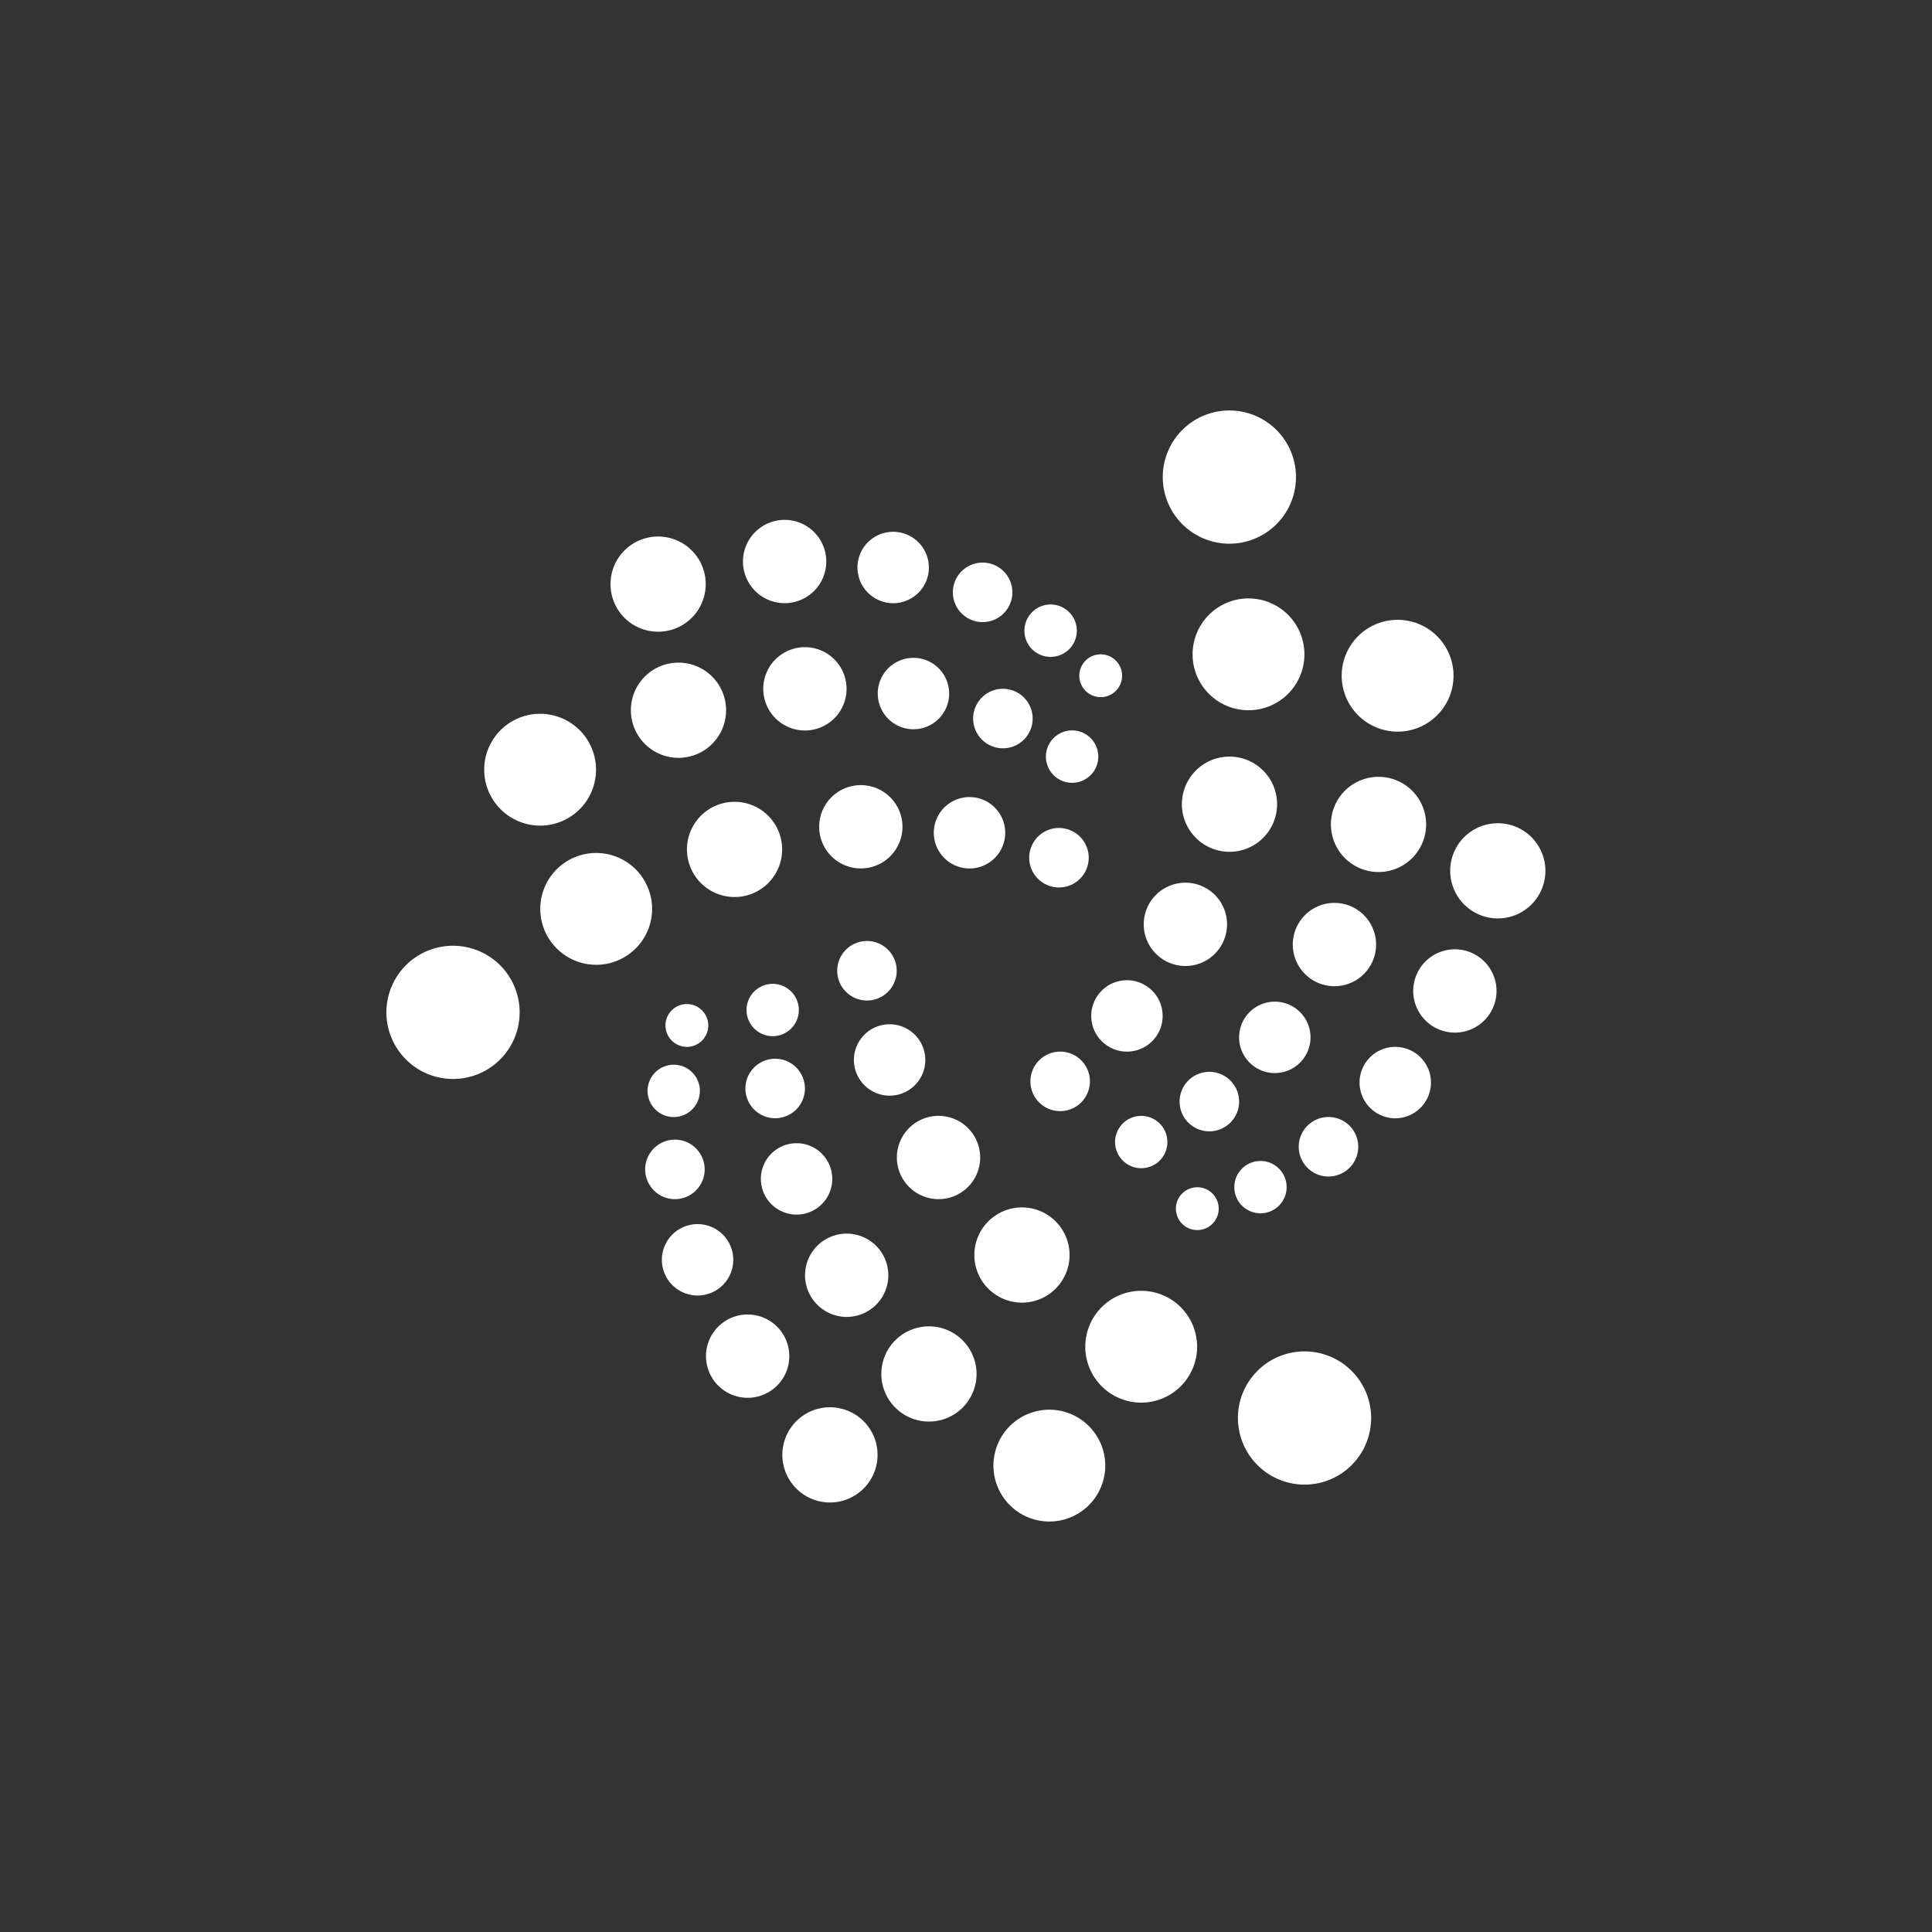 <svg id="Layer_1" data-name="Layer 1" xmlns="http://www.w3.org/2000/svg" viewBox="0 0 500 500"><rect x="0" y="0" width="500" height="500" fill="#333333" stroke="none"/><defs><style>.cls-1{fill:#fff;}</style></defs><title>IOTA Mark White</title><path class="cls-1" d="M318.21,140.71a17.24,17.24,0,1,0-17.29-17.24A17.27,17.27,0,0,0,318.21,140.71Z"/><path class="cls-1" d="M337.65,384.22A17.24,17.24,0,1,0,320.37,367,17.27,17.27,0,0,0,337.65,384.22Z"/><path class="cls-1" d="M323.15,183.81a14.47,14.47,0,1,0-14.51-14.47A14.48,14.48,0,0,0,323.15,183.81Z"/><path class="cls-1" d="M361.73,189.35a14.47,14.47,0,1,0-14.5-14.47A14.49,14.49,0,0,0,361.73,189.35Z"/><path class="cls-1" d="M318.21,220.45a12.32,12.32,0,1,0-12.34-12.32A12.34,12.34,0,0,0,318.21,220.45Z"/><path class="cls-1" d="M356.79,225.68a12.32,12.32,0,1,0-12.35-12.31A12.33,12.33,0,0,0,356.79,225.68Z"/><path class="cls-1" d="M387.65,237.69a12.32,12.32,0,1,0-12.34-12.32A12.34,12.34,0,0,0,387.65,237.69Z"/><path class="cls-1" d="M345.37,255.23a10.78,10.78,0,1,0-10.8-10.77A10.79,10.79,0,0,0,345.37,255.23Z"/><path class="cls-1" d="M306.79,250A10.78,10.78,0,1,0,296,239.22,10.8,10.8,0,0,0,306.79,250Z"/><path class="cls-1" d="M376.54,267.24a10.78,10.78,0,1,0-10.8-10.77A10.79,10.79,0,0,0,376.54,267.24Z"/><path class="cls-1" d="M329.94,277.71a9.24,9.24,0,1,0-9.26-9.24A9.25,9.25,0,0,0,329.94,277.71Z"/><path class="cls-1" d="M361.11,289.41a9.24,9.24,0,1,0-9.26-9.24A9.26,9.26,0,0,0,361.11,289.41Z"/><path class="cls-1" d="M291.66,272.16a9.24,9.24,0,1,0-9.25-9.24A9.25,9.25,0,0,0,291.66,272.16Z"/><path class="cls-1" d="M313,292.79a7.7,7.7,0,1,0-7.72-7.69A7.7,7.7,0,0,0,313,292.79Z"/><path class="cls-1" d="M326.23,314a6.77,6.77,0,1,0-6.79-6.77A6.77,6.77,0,0,0,326.23,314Z"/><path class="cls-1" d="M309.87,318.34a5.54,5.54,0,1,0-5.55-5.54A5.55,5.55,0,0,0,309.87,318.34Z"/><path class="cls-1" d="M295.37,302.33a6.77,6.77,0,1,0-6.79-6.77A6.78,6.78,0,0,0,295.37,302.33Z"/><path class="cls-1" d="M274.39,287.56a7.7,7.7,0,1,0-7.72-7.7A7.71,7.71,0,0,0,274.39,287.56Z"/><path class="cls-1" d="M274.08,229.68a7.7,7.7,0,1,0-7.72-7.7A7.71,7.71,0,0,0,274.08,229.68Z"/><path class="cls-1" d="M277.47,202.59a6.78,6.78,0,1,0-6.79-6.77A6.78,6.78,0,0,0,277.47,202.59Z"/><path class="cls-1" d="M284.88,180.42a5.54,5.54,0,1,0-5.56-5.54A5.55,5.55,0,0,0,284.88,180.42Z"/><path class="cls-1" d="M271.91,170a6.78,6.78,0,1,0-6.79-6.77A6.77,6.77,0,0,0,271.91,170Z"/><path class="cls-1" d="M343.83,304.48a7.7,7.7,0,1,0-7.72-7.69A7.7,7.7,0,0,0,343.83,304.48Z"/><path class="cls-1" d="M254.33,161a7.7,7.7,0,1,0-7.73-7.7A7.71,7.71,0,0,0,254.33,161Z"/><path class="cls-1" d="M259.57,193.66a7.7,7.7,0,1,0-7.72-7.69A7.71,7.71,0,0,0,259.57,193.66Z"/><path class="cls-1" d="M250.93,224.76a9.24,9.24,0,1,0-9.26-9.24A9.25,9.25,0,0,0,250.93,224.76Z"/><path class="cls-1" d="M222.84,224.75A10.78,10.78,0,1,0,212,214,10.78,10.78,0,0,0,222.84,224.75Z"/><path class="cls-1" d="M190.13,232.15a12.32,12.32,0,1,0-12.35-12.32A12.33,12.33,0,0,0,190.13,232.15Z"/><path class="cls-1" d="M154.32,249.69a14.47,14.47,0,1,0-14.5-14.47A14.49,14.49,0,0,0,154.32,249.69Z"/><path class="cls-1" d="M117.28,279.24A17.24,17.24,0,1,0,100,262,17.26,17.26,0,0,0,117.28,279.24Z"/><path class="cls-1" d="M139.82,213.67a14.47,14.47,0,1,0-14.51-14.47A14.49,14.49,0,0,0,139.82,213.67Z"/><path class="cls-1" d="M175.61,196.13a12.32,12.32,0,1,0-12.34-12.32A12.34,12.34,0,0,0,175.61,196.13Z"/><path class="cls-1" d="M170.37,163.49A12.32,12.32,0,1,0,158,151.18,12.32,12.32,0,0,0,170.37,163.49Z"/><path class="cls-1" d="M203.09,156.1a10.78,10.78,0,1,0-10.81-10.77A10.79,10.79,0,0,0,203.09,156.1Z"/><path class="cls-1" d="M231.17,156.11a9.24,9.24,0,1,0-9.26-9.24A9.26,9.26,0,0,0,231.17,156.11Z"/><path class="cls-1" d="M236.42,188.73a9.24,9.24,0,1,0-9.26-9.23A9.25,9.25,0,0,0,236.42,188.73Z"/><path class="cls-1" d="M208.34,189.05a10.78,10.78,0,1,0-10.81-10.78A10.79,10.79,0,0,0,208.34,189.05Z"/><path class="cls-1" d="M177.78,270.93a5.54,5.54,0,1,0-5.56-5.54A5.56,5.56,0,0,0,177.78,270.93Z"/><path class="cls-1" d="M200,268.16a6.77,6.77,0,1,0-6.8-6.77A6.78,6.78,0,0,0,200,268.16Z"/><path class="cls-1" d="M224.38,258.93a7.7,7.7,0,1,0-7.71-7.7A7.71,7.71,0,0,0,224.38,258.93Z"/><path class="cls-1" d="M230.24,283.56a9.24,9.24,0,1,0-9.25-9.24A9.26,9.26,0,0,0,230.24,283.56Z"/><path class="cls-1" d="M200.62,289.4a7.7,7.7,0,1,0-7.71-7.7A7.71,7.71,0,0,0,200.62,289.4Z"/><path class="cls-1" d="M174.38,289.09a6.77,6.77,0,1,0-6.79-6.77A6.78,6.78,0,0,0,174.38,289.09Z"/><path class="cls-1" d="M174.69,310.34a7.7,7.7,0,1,0-7.72-7.7A7.71,7.71,0,0,0,174.69,310.34Z"/><path class="cls-1" d="M206.17,314.34a9.24,9.24,0,1,0-9.26-9.24A9.25,9.25,0,0,0,206.17,314.34Z"/><path class="cls-1" d="M242.9,310.34a10.78,10.78,0,1,0-10.79-10.78A10.8,10.8,0,0,0,242.9,310.34Z"/><path class="cls-1" d="M264.51,337.12a12.32,12.32,0,1,0-12.35-12.31A12.33,12.33,0,0,0,264.51,337.12Z"/><path class="cls-1" d="M219.13,340.82A10.78,10.78,0,1,0,208.34,330,10.8,10.8,0,0,0,219.13,340.82Z"/><path class="cls-1" d="M193.52,361.75A10.78,10.78,0,1,0,182.71,351,10.79,10.79,0,0,0,193.52,361.75Z"/><path class="cls-1" d="M214.81,388.84a12.32,12.32,0,1,0-12.34-12.31A12.33,12.33,0,0,0,214.81,388.84Z"/><path class="cls-1" d="M271.61,393.77A14.47,14.47,0,1,0,257.1,379.3,14.48,14.48,0,0,0,271.61,393.77Z"/><path class="cls-1" d="M240.44,367.9a12.32,12.32,0,1,0-12.35-12.31A12.33,12.33,0,0,0,240.44,367.9Z"/><path class="cls-1" d="M295.37,363a14.47,14.47,0,1,0-14.5-14.47A14.48,14.48,0,0,0,295.37,363Z"/><path class="cls-1" d="M180.56,335.28a9.24,9.24,0,1,0-9.27-9.24A9.25,9.25,0,0,0,180.56,335.28Z"/></svg>